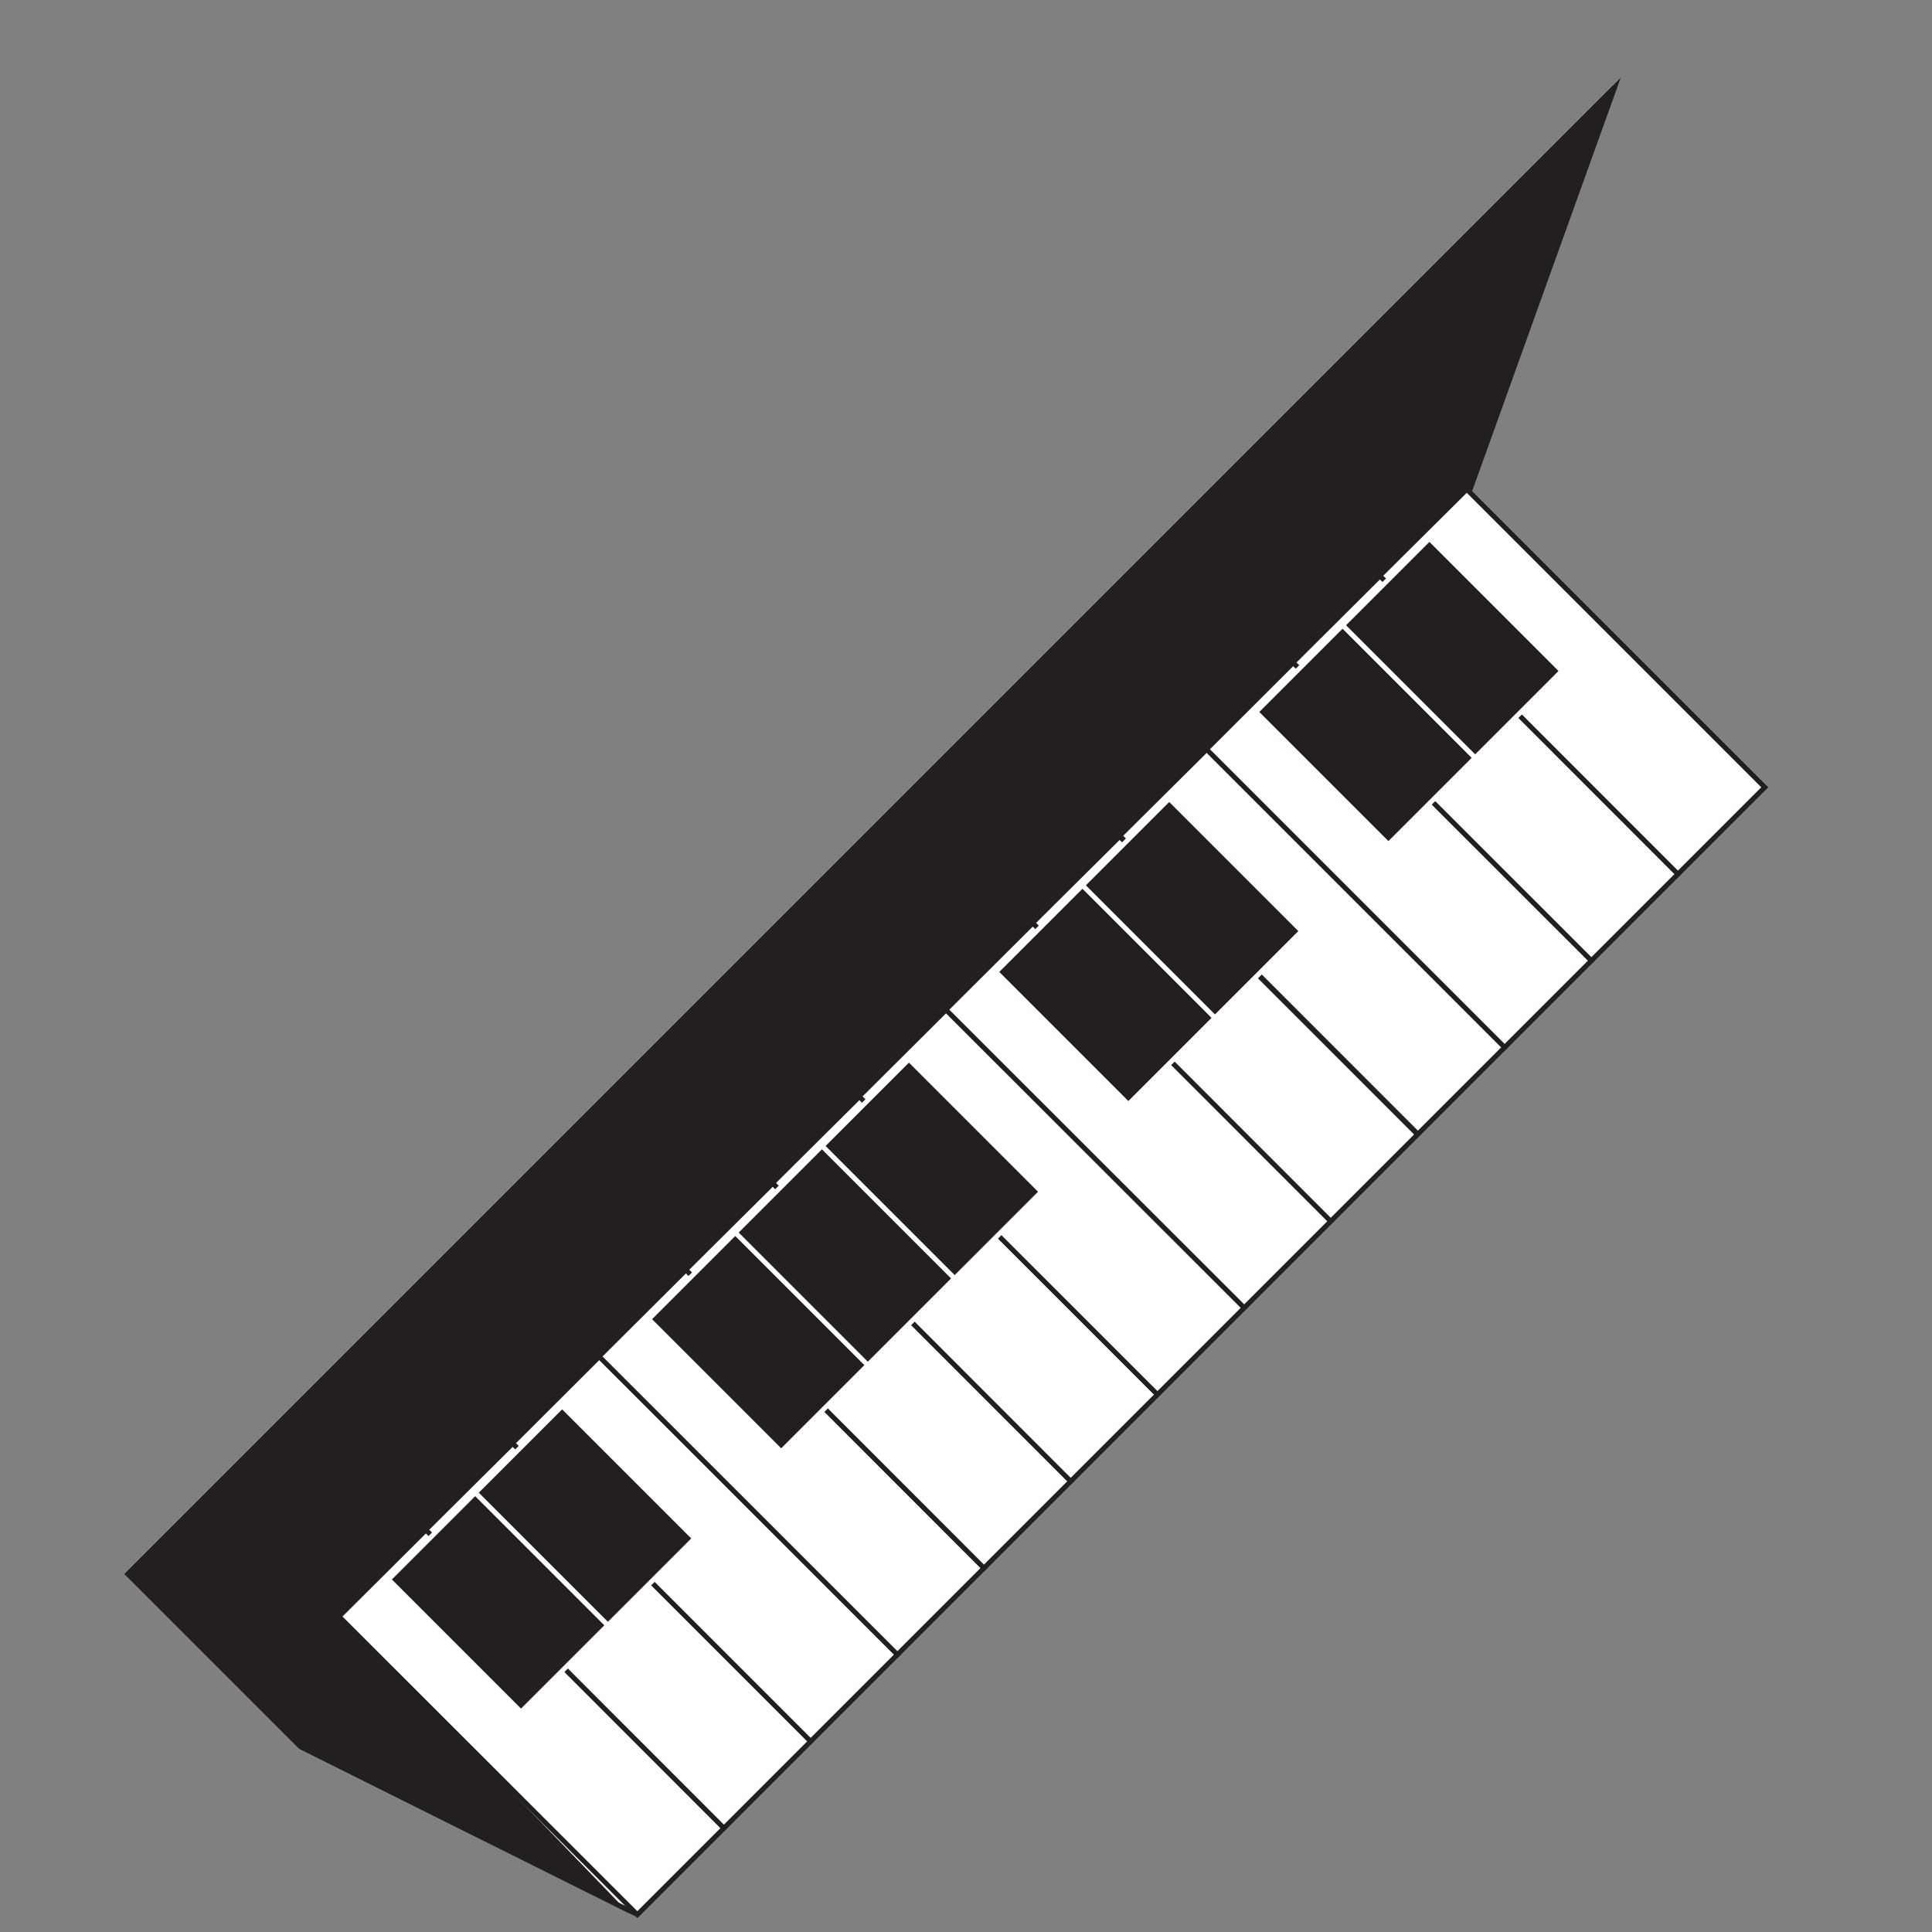 <?xml version="1.0" encoding="UTF-8"?>
<svg id="Layer_1" data-name="Layer 1" xmlns="http://www.w3.org/2000/svg" viewBox="0 0 100 100">
  <rect x="0" y="0" width="100" height="100" fill="#808080" stroke="none"/>
  <defs>
    <style>
      .cls-1 {
        stroke: #fff;
      }

      .cls-1, .cls-2, .cls-3 {
        stroke-miterlimit: 10;
        stroke-width: .25px;
      }

      .cls-1, .cls-3 {
        fill: #231f20;
      }

      .cls-2 {
        fill: #fff;
      }

      .cls-2, .cls-3 {
        stroke: #231f20;
      }
    </style>
  </defs>
  <polygon class="cls-2" points="83.58 4.51 6.62 81.47 15.56 90.41 32.99 99.1 91.34 40.75 76.05 25.46 83.58 4.51"/>
  <polyline class="cls-3" points="83.58 4.51 6.62 81.47 9.78 84.63 15.56 90.41 31.97 98.6 17.55 83.67 76.05 25.46"/>
  <g>
    <polygon class="cls-2" points="22.05 79.19 37.47 94.62 32.99 99.1 17.55 83.67 22.05 79.19"/>
    <polygon class="cls-2" points="26.54 74.71 41.96 90.13 37.47 94.62 22.04 79.18 26.54 74.71"/>
    <polygon class="cls-2" points="31.02 70.22 46.45 85.64 41.96 90.13 26.53 74.7 31.02 70.22"/>
    <polygon class="cls-2" points="35.51 65.73 50.93 81.16 46.45 85.64 31.01 70.21 35.51 65.73"/>
    <polygon class="cls-2" points="40 61.25 55.42 76.67 50.93 81.16 35.5 65.72 40 61.25"/>
    <polygon class="cls-2" points="44.49 56.76 59.91 72.18 55.42 76.67 39.99 61.23 44.49 56.76"/>
    <polygon class="cls-2" points="48.97 52.27 64.4 67.69 59.91 72.18 44.47 56.75 48.97 52.27"/>
    <polygon class="cls-2" points="53.46 47.78 68.88 63.21 64.4 67.69 48.96 52.26 53.46 47.78"/>
    <polygon class="cls-2" points="57.95 43.3 73.37 58.72 68.88 63.21 53.45 47.77 57.95 43.3"/>
    <polygon class="cls-2" points="62.46 38.79 77.88 54.21 73.39 58.7 57.96 43.26 62.46 38.79"/>
    <polygon class="cls-2" points="66.94 34.3 82.37 49.72 77.88 54.21 62.45 38.78 66.94 34.3"/>
    <polygon class="cls-2" points="71.43 29.81 86.85 45.24 82.37 49.72 66.93 34.29 71.43 29.81"/>
    <polygon class="cls-2" points="75.92 25.33 91.34 40.75 86.85 45.24 71.42 29.8 75.92 25.33"/>
  </g>
  <g>
    <rect class="cls-1" x="22.61" y="78.08" width="6.35" height="9.7" transform="translate(-51.09 42.53) rotate(-45)"/>
    <rect class="cls-1" x="27.1" y="73.6" width="6.35" height="9.7" transform="translate(-46.6 44.38) rotate(-45)"/>
    <rect class="cls-1" x="36.08" y="64.62" width="6.35" height="9.7" transform="translate(-37.63 48.1) rotate(-45)"/>
    <rect class="cls-1" x="40.56" y="60.13" width="6.35" height="9.7" transform="translate(-33.14 49.96) rotate(-45)"/>
    <rect class="cls-1" x="45.05" y="55.65" width="6.35" height="9.7" transform="translate(-28.65 51.82) rotate(-45)"/>
    <rect class="cls-1" x="54.05" y="46.65" width="6.35" height="9.7" transform="translate(-19.66 55.54) rotate(-45)"/>
    <rect class="cls-1" x="58.53" y="42.16" width="6.35" height="9.7" transform="translate(-15.17 57.4) rotate(-45)"/>
    <rect class="cls-1" x="67.51" y="33.19" width="6.35" height="9.7" transform="translate(-6.2 61.12) rotate(-45)"/>
    <rect class="cls-1" x="72" y="28.7" width="6.35" height="9.7" transform="translate(-1.71 62.98) rotate(-45)"/>
  </g>
</svg>